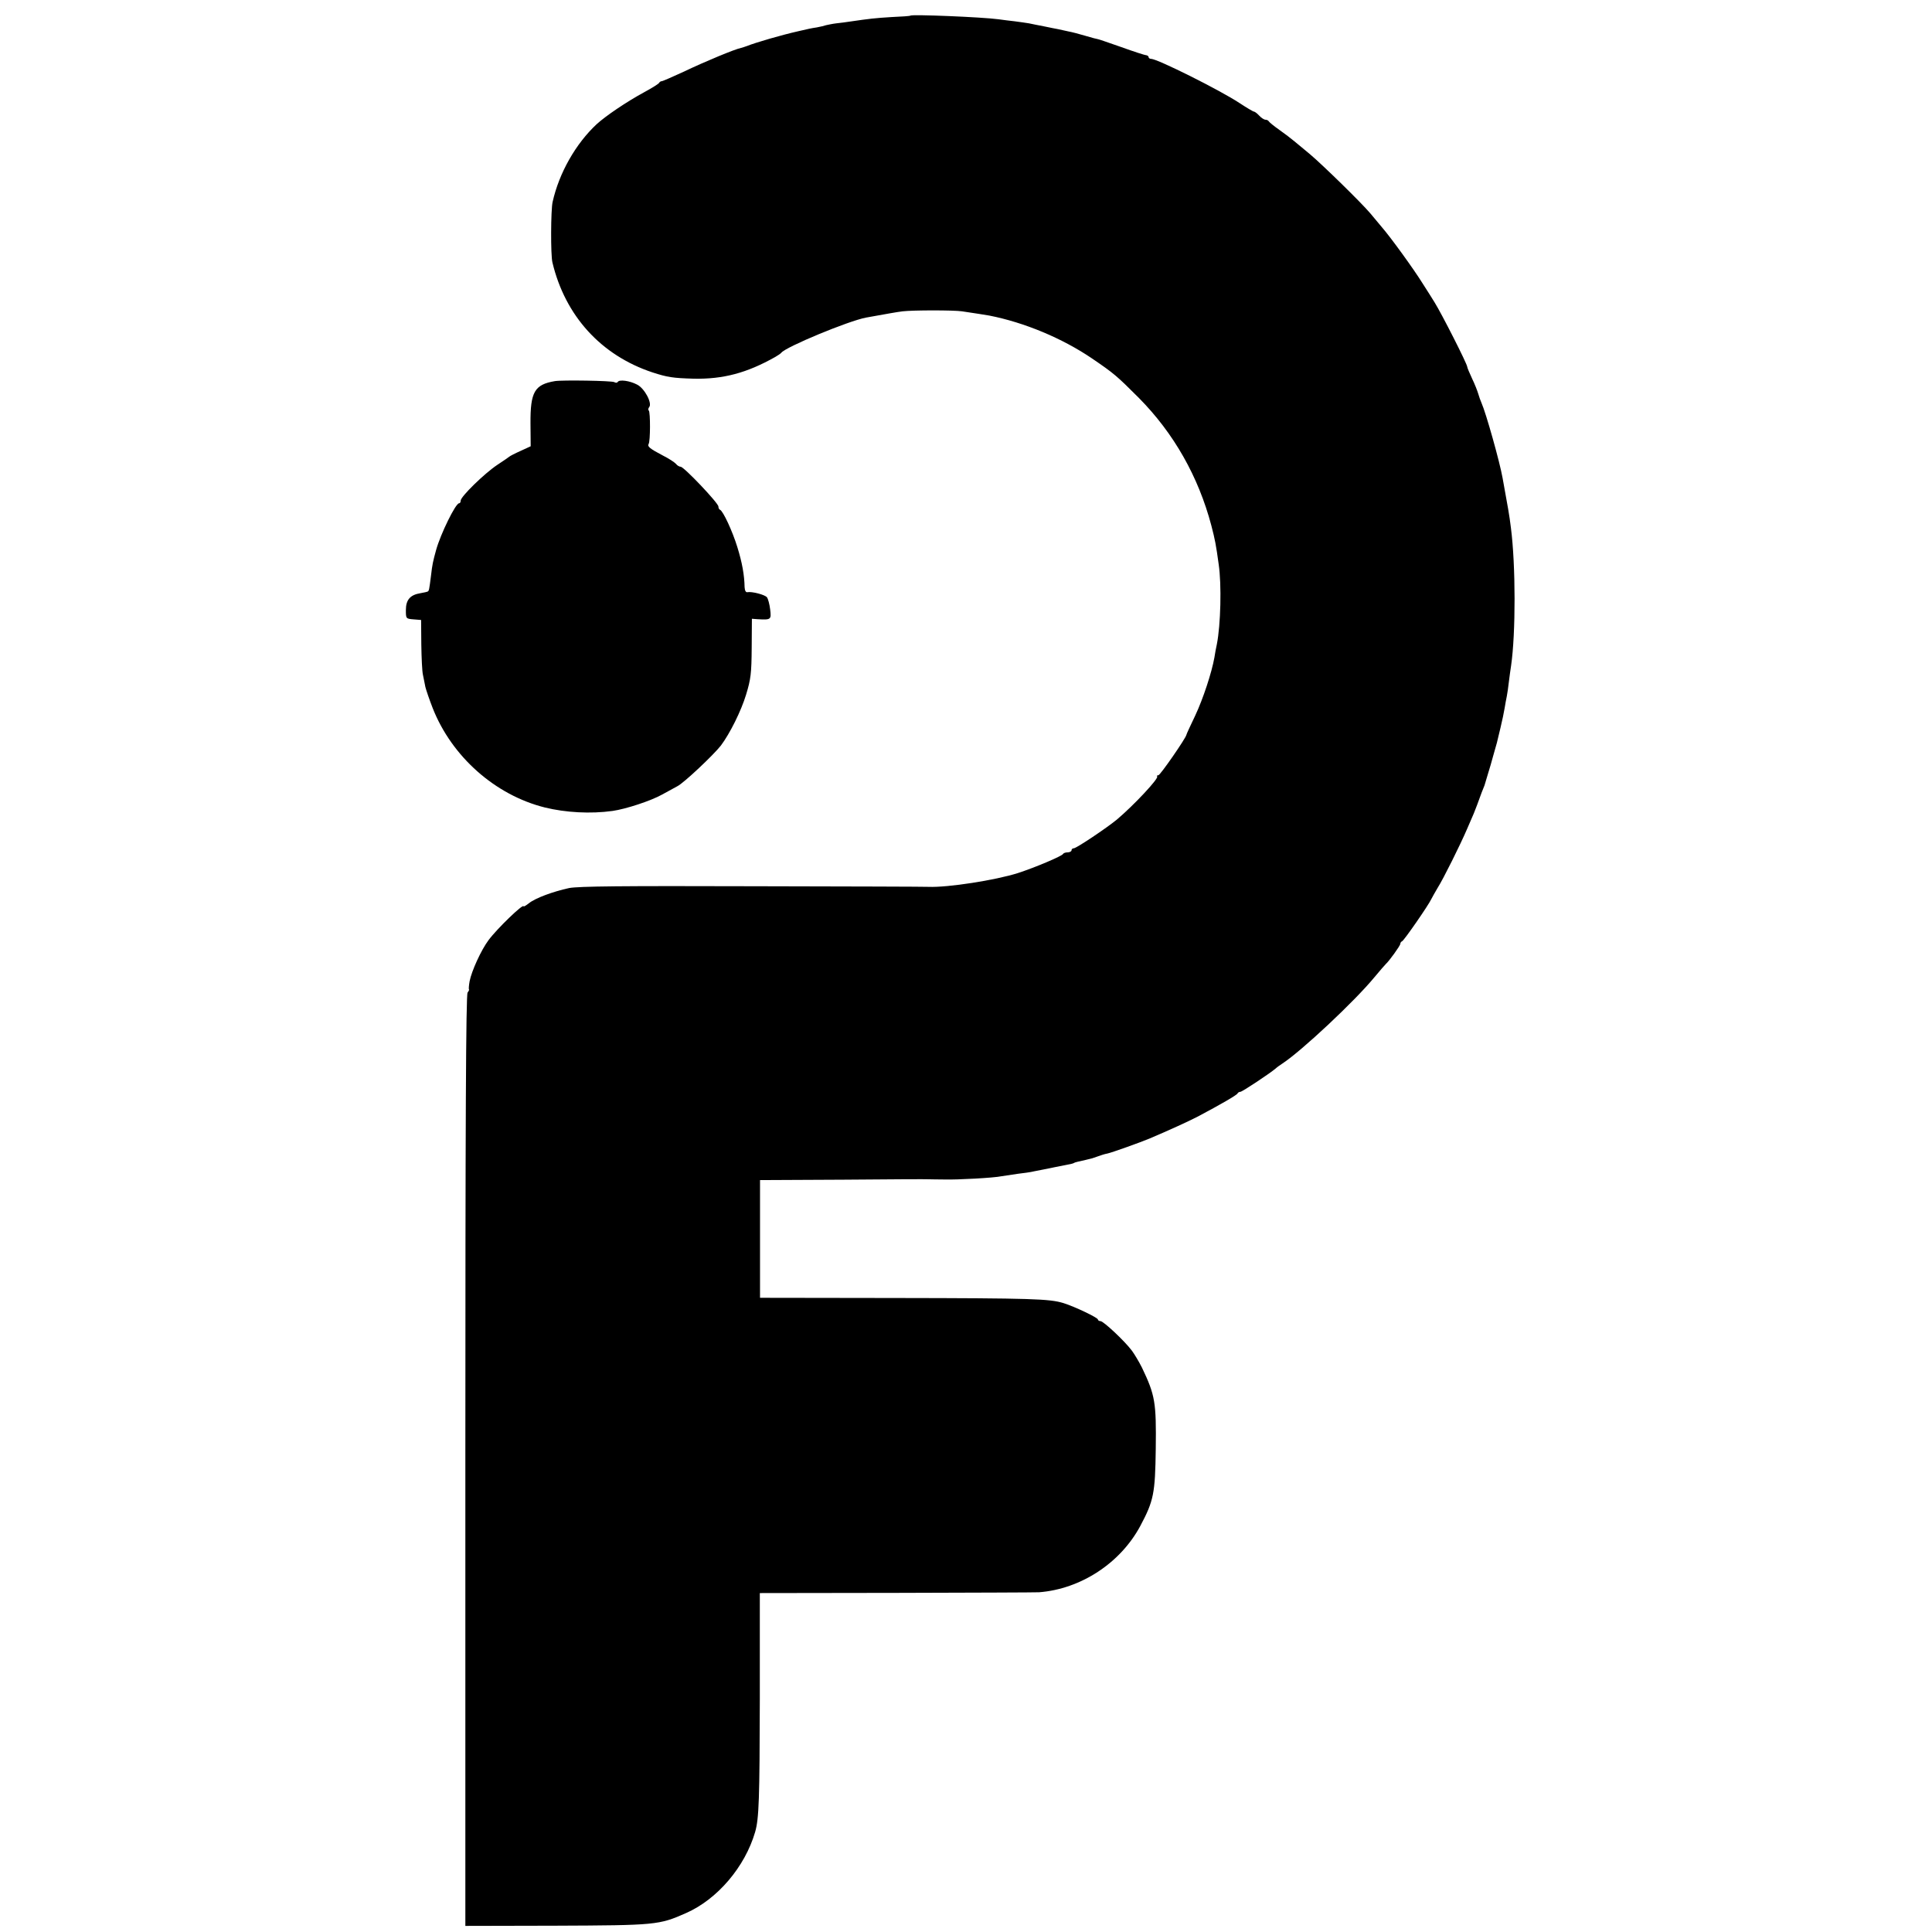 <?xml version="1.0" standalone="no"?>
<!DOCTYPE svg PUBLIC "-//W3C//DTD SVG 20010904//EN"
 "http://www.w3.org/TR/2001/REC-SVG-20010904/DTD/svg10.dtd">
<svg version="1.0" xmlns="http://www.w3.org/2000/svg"
 width="952pt" height="952pt" viewBox="0 0 952 952"
 preserveAspectRatio="xMidYMid meet">
<g transform="translate(0,952) scale(0.1,-0.1)"
fill="#000000" stroke="none">
<path d="M4486 9443 c-1 -2 -42 -5 -92 -7 -82 -5 -108 -8 -204 -22 -19 -3 -50
-7 -69 -9 -18 -2 -40 -7 -50 -9 -9 -3 -29 -8 -46 -11 -27 -4 -41 -7 -92 -19
-80 -18 -208 -55 -253 -73 -8 -3 -21 -7 -28 -9 -28 -5 -180 -68 -280 -116 -56
-26 -107 -48 -111 -48 -5 0 -11 -4 -13 -8 -1 -4 -34 -25 -73 -46 -90 -49 -190
-117 -235 -158 -103 -96 -185 -240 -217 -383 -9 -39 -10 -261 -1 -298 63 -264
240 -458 493 -542 74 -24 100 -28 203 -31 145 -3 262 28 402 107 14 8 27 17
30 21 23 29 329 156 417 173 112 20 149 27 181 31 53 6 251 6 292 0 64 -10
115 -17 135 -21 173 -34 360 -112 507 -212 107 -73 120 -84 230 -194 172 -174
293 -387 357 -629 18 -69 23 -95 36 -190 15 -101 10 -299 -9 -395 -4 -16 -9
-46 -12 -65 -13 -73 -55 -202 -95 -287 -23 -48 -43 -91 -43 -94 -3 -17 -129
-199 -138 -199 -6 0 -9 -3 -6 -6 9 -9 -112 -139 -198 -212 -51 -42 -200 -142
-213 -142 -6 0 -11 -4 -11 -10 0 -5 -9 -10 -19 -10 -11 0 -21 -4 -23 -8 -4
-10 -136 -66 -222 -94 -110 -35 -346 -72 -441 -68 -5 1 -392 2 -860 3 -649 2
-864 0 -911 -9 -78 -17 -166 -49 -198 -75 -14 -11 -26 -18 -26 -15 0 16 -131
-110 -173 -167 -36 -48 -83 -151 -93 -202 -4 -22 -5 -40 -3 -41 2 0 -1 -7 -7
-15 -8 -10 -11 -629 -11 -2306 l0 -2293 444 1 c493 2 510 3 643 62 155 68 291
228 341 400 19 66 22 162 23 655 l0 522 676 1 c371 1 686 2 700 3 206 16 401
144 499 327 66 124 73 160 76 379 3 230 -3 265 -68 401 -15 30 -38 68 -50 84
-36 48 -140 145 -154 145 -7 0 -13 4 -13 8 0 9 -115 64 -170 81 -69 21 -154
24 -820 25 l-675 1 0 290 0 290 410 2 c226 2 416 3 423 2 6 0 40 -1 75 -1 63
-2 245 8 282 16 11 2 47 7 80 12 33 4 62 8 65 9 3 1 25 5 50 10 25 5 47 9 50
10 3 1 25 5 50 10 53 10 59 12 63 15 2 2 22 7 59 15 15 3 40 10 55 16 16 6 38
13 50 15 20 4 160 54 208 74 92 39 195 86 239 109 111 59 191 105 194 113 2 4
8 8 14 8 9 0 146 91 174 115 6 6 22 17 34 25 93 61 355 306 452 424 28 34 54
63 57 66 15 13 71 90 71 99 0 5 4 11 9 13 9 3 131 179 144 208 4 8 18 33 31
55 28 44 112 213 145 290 34 77 38 88 50 120 6 17 16 44 22 60 7 17 13 32 14
35 5 18 29 96 30 100 1 3 7 25 14 50 7 25 15 52 17 60 2 8 10 42 18 75 8 33
17 76 20 95 3 19 8 46 11 60 3 14 7 45 10 70 3 25 8 61 11 80 23 158 23 495
-1 680 -8 65 -14 96 -41 245 -14 79 -82 321 -104 370 -5 11 -12 31 -16 45 -4
14 -17 47 -30 74 -13 28 -24 54 -24 58 0 14 -126 262 -161 318 -9 14 -35 57
-60 95 -43 69 -155 224 -201 277 -13 15 -38 45 -56 67 -44 52 -233 237 -297
291 -27 23 -62 51 -76 63 -14 12 -48 38 -75 57 -27 19 -50 38 -52 42 -2 4 -9
8 -16 8 -7 0 -21 9 -31 20 -10 11 -22 20 -26 20 -4 0 -36 19 -71 42 -95 63
-405 218 -436 218 -7 0 -12 4 -12 8 0 5 -6 9 -12 10 -7 0 -62 18 -123 40 -60
21 -112 39 -115 39 -3 0 -30 7 -60 16 -30 9 -68 19 -85 22 -16 4 -39 8 -50 11
-11 2 -42 8 -70 14 -27 5 -61 12 -75 15 -14 2 -45 7 -70 10 -25 3 -61 7 -80
10 -82 11 -426 25 -434 18z"/>
<path d="M2734 7642 c-100 -17 -121 -53 -120 -209 l1 -112 -50 -23 c-27 -12
-52 -25 -55 -28 -3 -3 -30 -21 -60 -41 -63 -42 -180 -156 -180 -176 0 -7 -3
-13 -8 -13 -17 0 -91 -151 -113 -230 -16 -58 -19 -73 -25 -125 -9 -72 -10 -74
-15 -79 -2 -2 -19 -6 -37 -9 -51 -8 -72 -33 -72 -83 0 -42 0 -43 38 -46 l37
-3 1 -120 c1 -66 4 -133 8 -150 3 -16 9 -43 12 -60 4 -16 20 -63 36 -104 94
-239 308 -429 553 -490 102 -25 225 -32 333 -17 65 9 190 50 245 81 23 13 57
31 75 41 32 16 178 154 214 200 45 60 100 171 124 250 24 78 27 107 28 232 l1
143 25 -2 c70 -4 71 -3 65 48 -3 25 -10 52 -16 60 -11 13 -74 29 -96 25 -8 -2
-13 8 -14 25 -1 59 -12 121 -36 198 -24 78 -70 177 -85 183 -5 2 -8 9 -8 16 0
17 -170 196 -186 196 -6 0 -17 6 -23 14 -7 8 -36 27 -64 41 -65 34 -78 45 -71
57 9 13 9 157 1 165 -4 3 -3 11 2 17 16 19 -23 93 -60 111 -36 19 -87 26 -95
13 -3 -5 -10 -5 -17 -1 -11 7 -256 11 -293 5z"/>
</g>
</svg>
